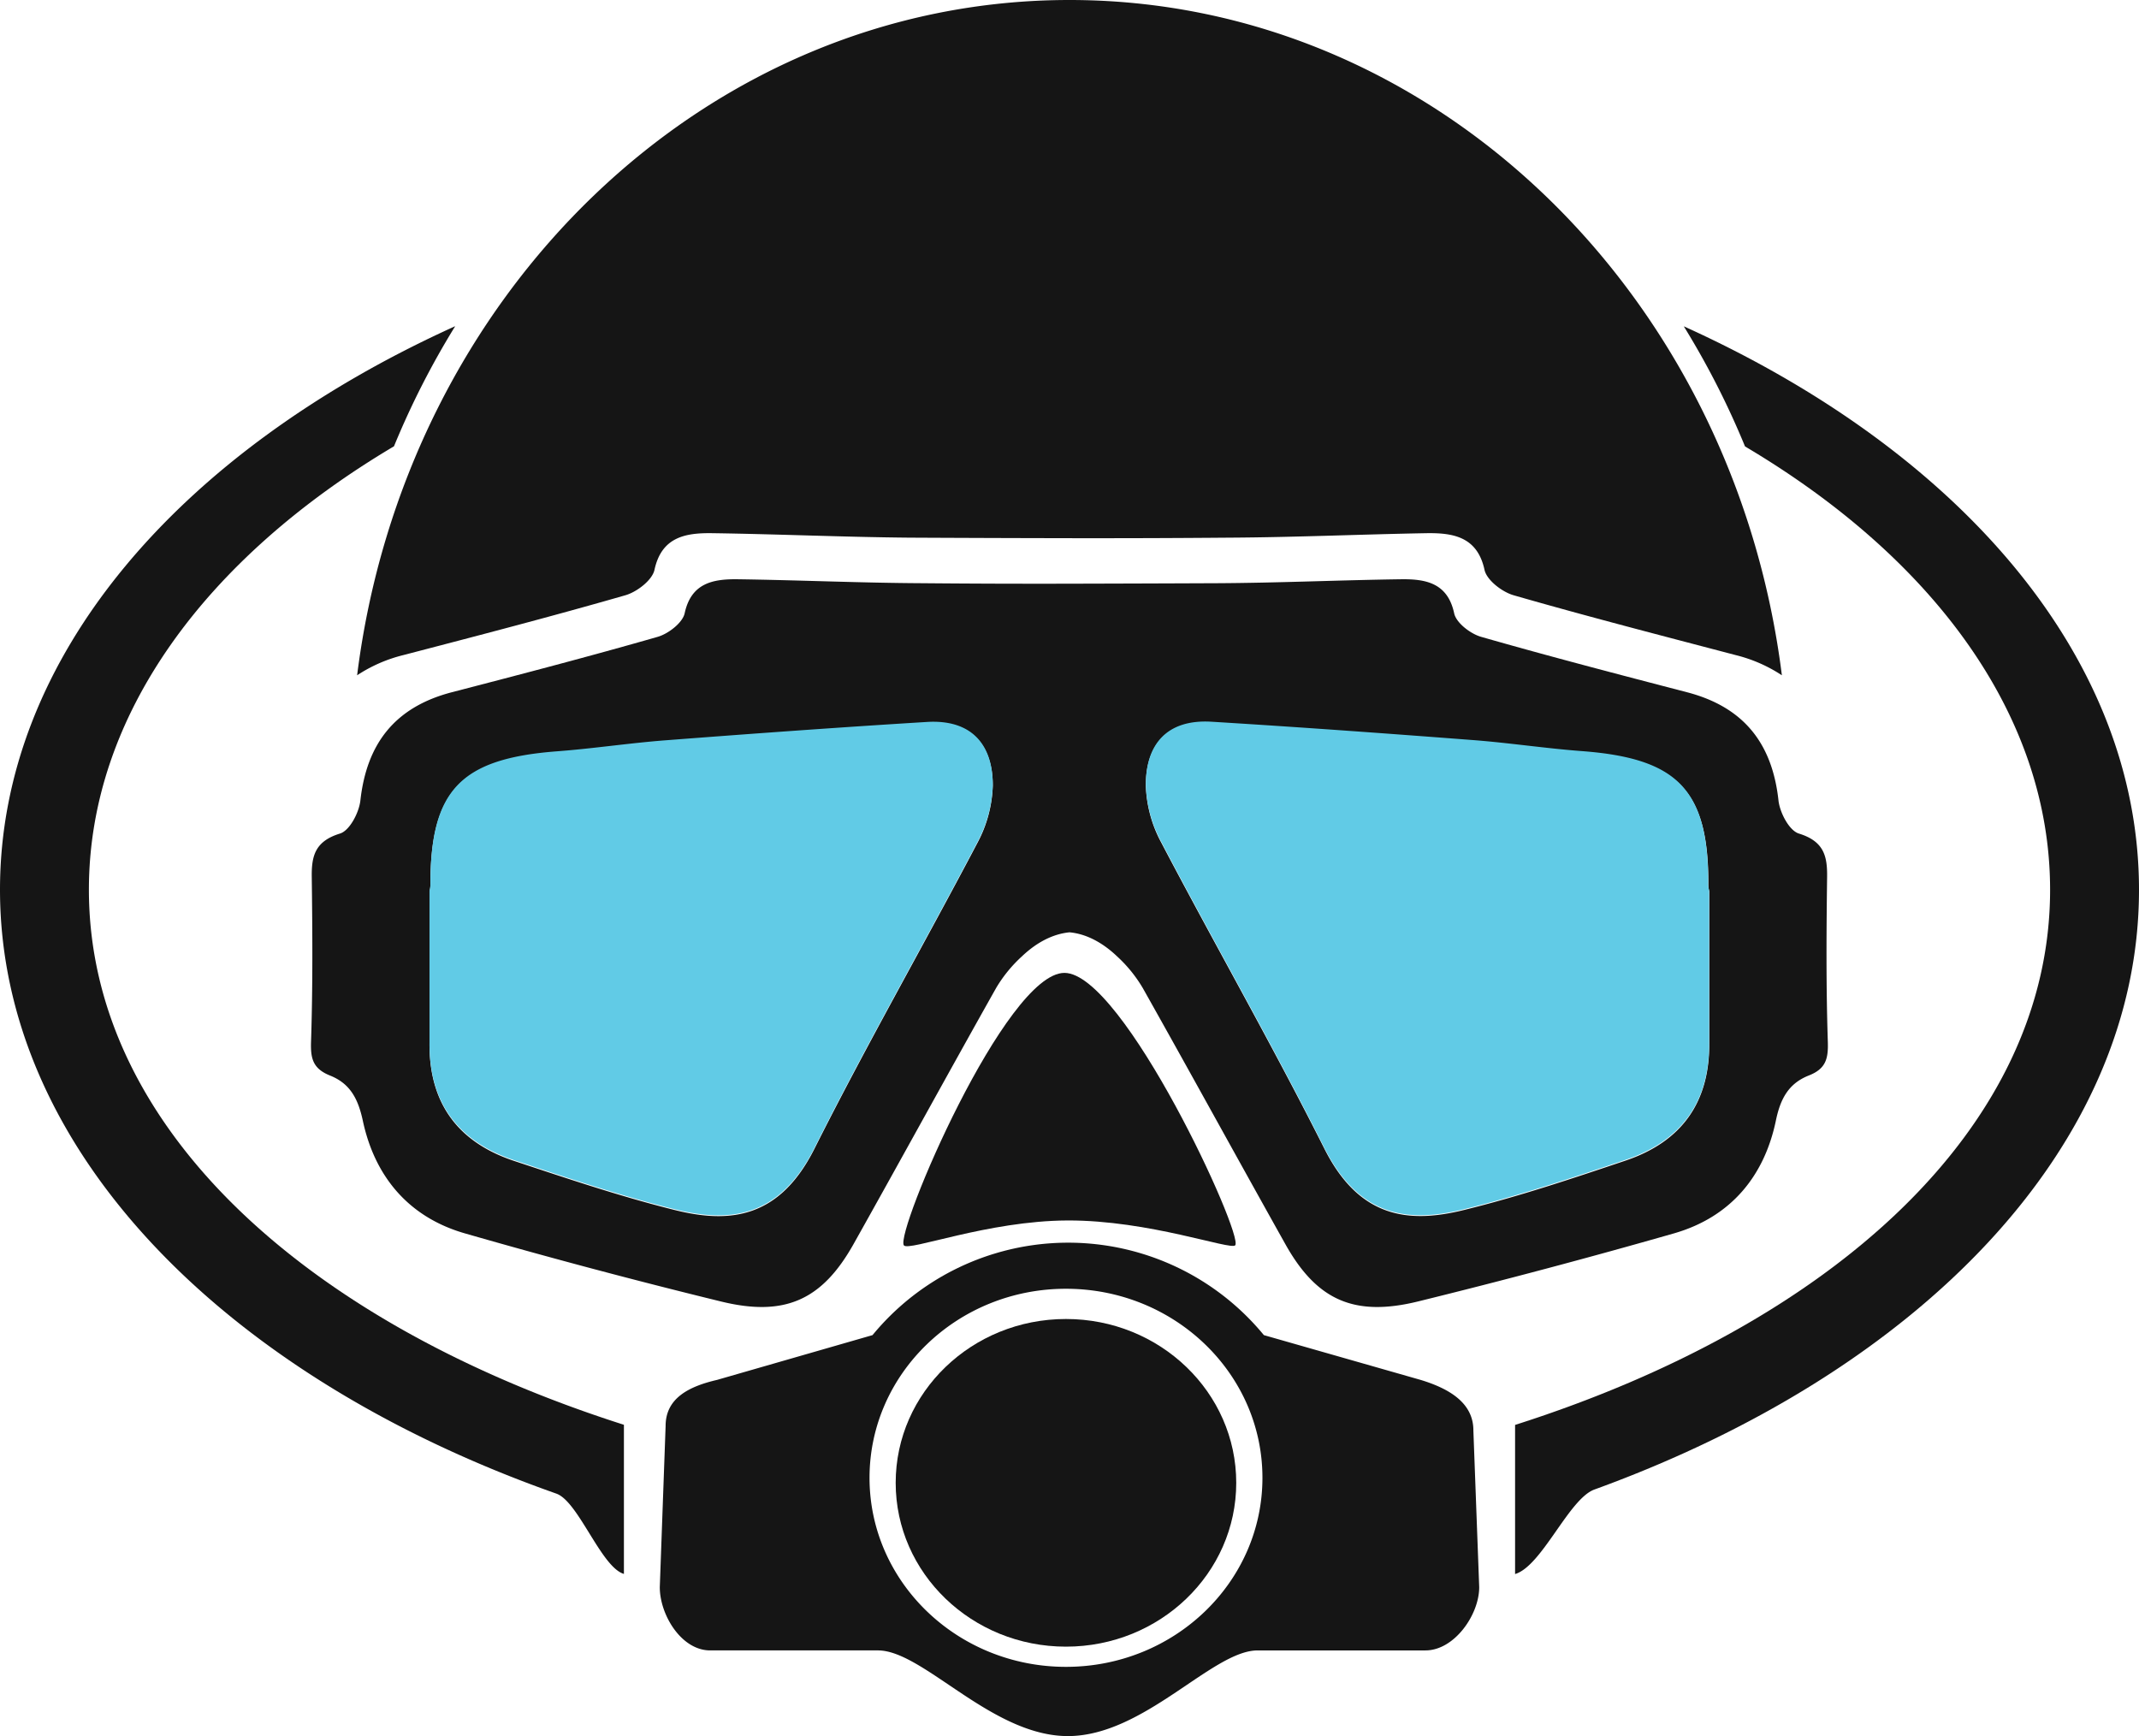<svg id="Layer_1" data-name="Layer 1" xmlns="http://www.w3.org/2000/svg" viewBox="0 0 477.6 387.63"><defs><style>.cls-1{fill:#151515;}.cls-2{fill:#61cbe6;}</style></defs><path class="cls-1" d="M467.61,268.08c-.4-12.27-.32-24.55-.16-36.82.06-4.72-.78-7.94-6.3-9.65-2.18-.67-4.27-4.71-4.56-7.41-1.37-12.49-7.53-20.78-20.41-24.14-15.35-4-30.72-8-46-12.38-2.41-.7-5.56-3.14-6-5.25-1.46-6.78-6.33-7.68-11.91-7.6-13.64.19-27.28.81-40.92.88q-16.55.07-33.08.11t-33.08-.11c-13.64-.07-27.28-.69-40.92-.88-5.58-.08-10.45.82-11.91,7.6-.46,2.11-3.61,4.55-6,5.25-15.24,4.38-30.61,8.38-46,12.38-12.87,3.36-19,11.65-20.4,24.14-.29,2.7-2.38,6.74-4.56,7.41-5.52,1.71-6.36,4.93-6.3,9.65.16,12.27.24,24.55-.16,36.82-.12,3.72.38,6,4.21,7.55,4.55,1.8,6.31,5.24,7.36,10.13,2.61,12.19,10,21.44,22.77,25.12q28.37,8.16,57.07,15.18c14.37,3.55,22.72-.28,29.75-12.84,10.66-19,21.13-38.16,31.83-57.17A30.92,30.92,0,0,1,287.7,249c3.42-3.25,7.07-5,10.59-5.34,3.52.32,7.17,2.09,10.59,5.34a30.92,30.92,0,0,1,5.74,7.05c10.7,19,21.17,38.14,31.83,57.17,7,12.56,15.38,16.39,29.75,12.84q28.68-7.06,57.07-15.18C446.05,307.2,453.43,298,456,285.76c1-4.89,2.81-8.33,7.36-10.13C467.23,274.12,467.73,271.8,467.61,268.08Zm-189.87-44.4c-12,22.83-24.83,45.26-36.39,68.29-7.84,15.62-18.92,16.75-31.12,13.72s-24.08-7.05-36-11c-12.76-4.25-18.91-13.14-18.84-26.14,0-10.81,0-21.63,0-34a5.25,5.25,0,0,0,.2-1.47c0-21,6.74-28,28.19-29.65,8.15-.61,16.25-1.85,24.4-2.47,19.42-1.49,38.84-2.9,58.28-4.09,10-.6,14.72,5.09,14.7,14.07A28.8,28.8,0,0,1,277.74,223.68Zm144.57,71c-11.88,4-23.79,8-36,11s-23.28,1.9-31.12-13.72c-11.56-23-24.41-45.46-36.39-68.29a28.67,28.67,0,0,1-3.47-12.78c0-9,4.68-14.67,14.7-14.07,19.44,1.19,38.86,2.6,58.28,4.09,8.15.62,16.25,1.86,24.4,2.47C434.2,205,441,212.06,440.94,233a5.25,5.25,0,0,0,.2,1.47c0,12.4,0,23.22,0,34C441.22,281.54,435.07,290.43,422.31,294.68Z" transform="translate(-59.49 -35.49)"/><path class="cls-1" d="M297.16,252.72c-13.15,0-37.81,57.92-35.86,60.83,1,1.45,18.69-5.48,36.56-5.55,18.16-.07,36.45,6.69,37.43,5.55C337.24,311.29,310.3,252.72,297.16,252.72Z" transform="translate(-59.49 -35.49)"/><path class="cls-1" d="M376.69,343.6l-35-10a56.56,56.56,0,0,0-87.38,0l-34.72,10c-6.29,1.46-11.48,4.09-11.48,10.28l-1.3,36c0,6.19,4.82,14.12,11.25,14.12h37.47c10.12,0,25.36,19.13,42.4,19.13S330.18,404,340.3,404h37.47c6.43,0,12-7.93,12-14.12l-1.3-34.95C388.51,348.73,383.05,345.53,376.69,343.6ZM297.5,407.67c-24.22,0-43.86-18.9-43.86-42.21s19.64-42.21,43.86-42.21,43.87,18.9,43.87,42.21S321.73,407.67,297.5,407.67Z" transform="translate(-59.49 -35.49)"/><ellipse class="cls-1" cx="238.01" cy="331.09" rx="38.02" ry="36.58"/><path class="cls-1" d="M79.34,234.14c0-38.95,26.16-74.09,68.12-99a184.16,184.16,0,0,1,13.67-26.82C99.67,136.15,59.49,182.12,59.49,234.14c0,58.15,50.2,108.75,124.22,134.85,4.93,1.73,10,16.42,15.09,17.93v-33.3C127.89,331,79.34,287.21,79.34,234.14Z" transform="translate(-59.49 -35.49)"/><path class="cls-1" d="M435.45,108.35a184.16,184.16,0,0,1,13.67,26.82c42,24.88,68.12,60,68.12,99,0,53.07-48.55,96.88-119.46,119.48v33.3c6-1.78,12-16.78,17.7-18.87,72.59-26.36,121.61-76.45,121.61-133.91C537.09,182.12,496.91,136.15,435.45,108.35Z" transform="translate(-59.49 -35.49)"/><path class="cls-1" d="M149.55,181.76c16.56-4.32,33.14-8.63,49.58-13.36,2.6-.75,6-3.39,6.49-5.66,1.58-7.31,6.83-8.28,12.85-8.2,14.71.21,29.42.87,44.14,1q17.83.09,35.68.12t35.68-.12c14.72-.08,29.43-.74,44.14-1,6-.08,11.27.89,12.85,8.2.49,2.27,3.89,4.91,6.49,5.66,16.44,4.73,33,9,49.58,13.36a33.09,33.09,0,0,1,10.32,4.51C446.68,101.11,379.54,35.49,298.29,35.49S149.9,101.11,139.23,186.27A33.09,33.09,0,0,1,149.55,181.76Z" transform="translate(-59.49 -35.49)"/><path class="cls-2" d="M277.74,223.5c-12,22.83-24.83,45.26-36.39,68.29-7.84,15.62-18.92,16.75-31.12,13.72s-24.08-7.05-36-11c-12.76-4.25-18.91-13.14-18.84-26.14,0-10.81,0-21.63,0-34a5.25,5.25,0,0,0,.2-1.47c0-21,6.74-28,28.19-29.65,8.15-.61,16.25-1.85,24.4-2.47,19.42-1.49,38.84-2.9,58.28-4.09,10-.61,14.72,5.08,14.7,14.07A28.8,28.8,0,0,1,277.74,223.5Zm144.57,71c-11.88,4-23.79,8-36,11s-23.28,1.9-31.12-13.72c-11.56-23-24.41-45.46-36.39-68.29a28.67,28.67,0,0,1-3.47-12.78c0-9,4.68-14.68,14.7-14.07,19.44,1.19,38.86,2.6,58.28,4.09,8.15.62,16.25,1.86,24.4,2.47,21.45,1.61,28.24,8.67,28.19,29.65a5.25,5.25,0,0,0,.2,1.47c0,12.4,0,23.22,0,34C441.22,281.36,435.07,290.25,422.31,294.5Z" transform="translate(-59.49 -35.49)"/></svg>
